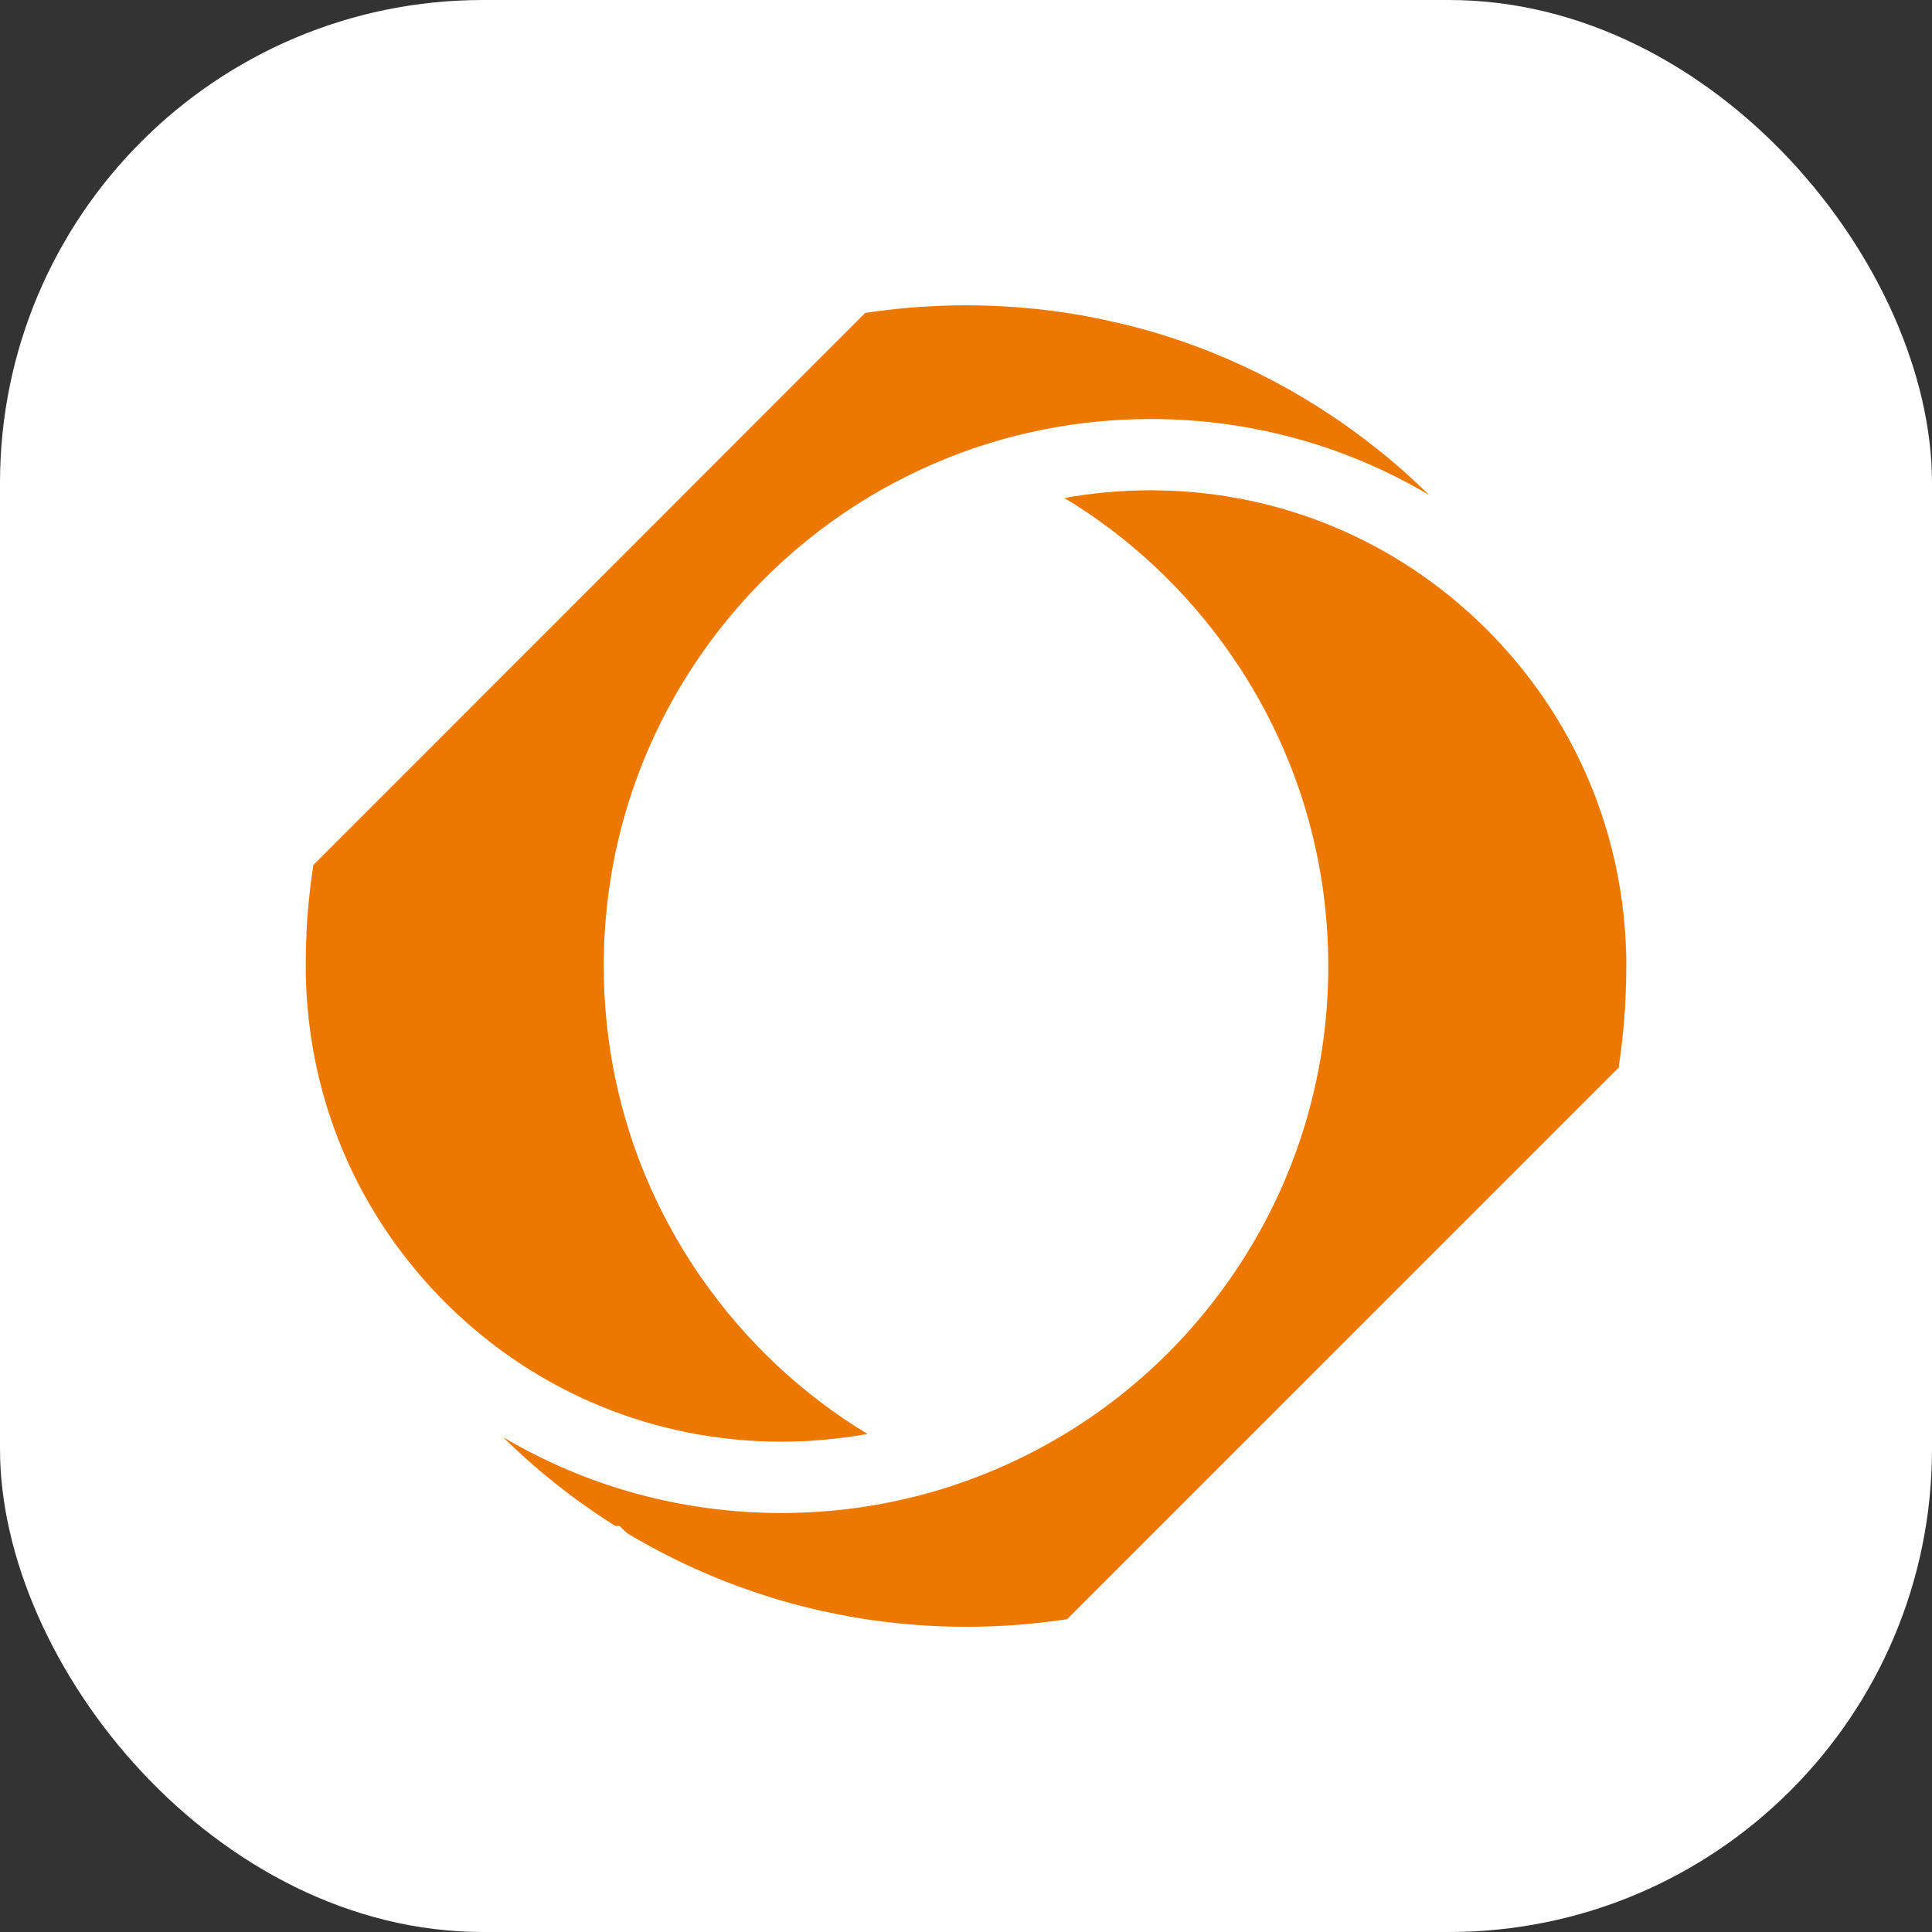 <?xml version="1.0" encoding="UTF-8"?>
<svg id="Layer_1" xmlns="http://www.w3.org/2000/svg" viewBox="0 0 512 512">
  <rect x="0" y="0" width="512" height="512" fill="#333333" stroke="none"/>
  <defs>
    <style>
      .cls-1 {
        fill: #fff;
      }

      .cls-2 {
        fill: #ed7800;
      }
    </style>
  </defs>
  <rect class="cls-1" x="0" y="0" width="512" height="512" rx="128" ry="128"/>
  <g>
    <path class="cls-2" d="M83.02,229.3l-.02.16-.03.21c-.05.3-.09.6-.13.9v.05s-.01,0-.01,0c0,.06-.01.12-.02.18-.02.18-.05.36-.07.54l-.07.47v.08s-.03.14-.03.14h0s0,.08,0,.08v.07s-.02.03-.02.03l-.02.14v.11s-.02.02-.02.02l-.02.07c-.08.57-.15,1.16-.23,1.74-.06.51-.12,1.04-.18,1.57-.02.2-.04.4-.07.6v.04s0,.01,0,.01c-.08.63-.14,1.27-.21,1.9-.05.47-.08.95-.13,1.43v.05l-.05.47c-.02.19-.03.37-.05.56-.02.2-.03.4-.05.6-.01.1-.02.2-.03.31-.01.15-.03.3-.04.46-.01.19-.03.38-.04.57,0,.09-.01.18-.02.27-.06.65-.1,1.33-.14,2.11h0s0,.02,0,.02v.03c-.02.33-.03.66-.05.99-.02.35-.04.69-.05,1.04v.03s0,.03,0,.03v.08s0,.08,0,.11c0,.08,0,.15-.01.24v.1h0s0,.02,0,.02v.11c-.03.39-.04.78-.06,1.18,0,.17-.01.33-.02.5-.03.72-.05,1.38-.06,2.07,0,.1,0,.22,0,.33v.24c-.02.57-.03,1.12-.03,1.69v.32s0,.14,0,.14h0v.59c0,.17,0,.34,0,.51,0,.12,0,.24,0,.36s0,.24,0,.36c0,.17,0,.33,0,.5v1.03c.5,33.28,13.83,64.5,37.55,87.89,23.74,23.42,55.18,36.31,88.54,36.31,5.3,0,10.56-.35,15.76-.99,2.36-.29,4.7-.63,7.03-1.05,0,0,0,0,0,0-17.26-10.43-32.19-24.4-43.92-41.21-4.25-6.09-8-12.45-11.24-19.03-.73-1.48-1.42-2.98-2.1-4.48-.07-.16-.16-.32-.23-.49-8.18-18.38-12.43-38.33-12.43-58.83,0-29.82,8.99-58.47,26-82.84,3.91-5.6,8.18-10.87,12.77-15.82,14.91-16.08,33.23-28.56,53.86-36.55,6.25-2.42,12.63-4.39,19.12-5.91,10.81-2.53,21.91-3.82,33.18-3.82,26.34,0,51.64,7,73.74,20.1,0,0,0,0-.01-.01-.01-.01-.02-.03-.04-.04-.2-.2-.41-.41-.62-.61-.27-.27-.55-.53-.83-.8-.09-.08-.17-.16-.26-.25h0s-.07-.07-.07-.07l-.02-.03-.04-.05c-.24-.23-.51-.47-.76-.71-.27-.25-.52-.5-.81-.76l-.03-.03-.03-.03-.07-.06s-.09-.08-.14-.13c-.31-.29-.61-.57-.92-.85l-.06-.06-.4-.37c-.07-.06-.13-.12-.2-.18-.45-.41-.89-.81-1.33-1.2-.51-.45-1-.88-1.49-1.3-.15-.14-.32-.27-.48-.41-.33-.29-.67-.58-1.02-.86l-.68-.57-.37-.31v-.02s-.28-.22-.28-.22l-.14-.12c-.4-.34-.79-.66-1.19-.97l-.06-.05-.03-.02-.04-.03-.05-.04c-.29-.24-.59-.48-.89-.72h0s-.03-.03-.03-.03h-.02s-.02-.02-.02-.02c-.94-.76-1.93-1.53-2.92-2.29l-.02-.02-.03-.02c-.26-.21-.53-.41-.8-.61l-.32-.25-.2-.15s-.09-.07-.14-.1c-.02-.01-.03-.02-.04-.03h-.01s-.03-.04-.03-.04l-.03-.02-.05-.03-.55-.41-.2-.15-.75-.56c-.08-.06-.16-.11-.24-.17-.14-.1-.29-.21-.43-.31l-.3-.22h0s-.02-.02-.02-.02h-.02s-.02-.02-.02-.02c-.3-.22-.59-.43-.89-.64-.07-.05-.14-.1-.21-.15l-.08-.06-.08-.06c-.73-.51-1.45-1.02-2.19-1.53h-.02s0-.01,0-.01h-.03c-.33-.24-.66-.47-.99-.69-.08-.05-.16-.11-.24-.16h0s-.03-.03-.03-.03c-.49-.32-.98-.65-1.48-.97-.03-.02-.05-.04-.08-.05h0s-.04-.03-.04-.03l-.05-.03c-.11-.07-.21-.14-.32-.21-.36-.23-.71-.46-1.07-.69l-.06-.04h0s-.05-.04-.05-.04c-.53-.35-1.06-.68-1.61-1.02l-.06-.03h0s-.08-.05-.08-.05c-.55-.35-1.1-.7-1.67-1.03l-.89-.54h0c-.14-.09-.27-.17-.41-.25-.17-.1-.34-.2-.51-.3l-.03-.02h0s0,0,0,0l-.02-.02c-.1-.06-.21-.12-.31-.18-.4-.23-.8-.46-1.21-.7l-.3-.18c-.14-.08-.28-.16-.41-.24-.37-.22-.74-.43-1.11-.64-.04-.02-.07-.04-.11-.06-2.48-1.39-5.01-2.72-7.56-3.99-.06-.03-.11-.06-.17-.09h-.03s-.02-.02-.02-.02l-.06-.03c-.56-.29-1.12-.57-1.69-.83l-1.5-.72h0s-.09-.05-.13-.07c-.03-.01-.06-.03-.09-.04l-.04-.02h-.01s-.02-.01-.02-.01c-1.77-.84-3.4-1.56-4.97-2.23l-.04-.02-.03-.02h-.04s-.04-.03-.04-.03c-.38-.17-.75-.33-1.14-.49l-.16-.07-.11-.05h-.02s0-.02,0-.02l-.68-.28c-.24-.1-.48-.2-.73-.3-.11-.05-.22-.09-.34-.14-1.69-.68-3.07-1.22-4.34-1.69l-.76-.28-.11-.04-.8-.3c-2.14-.77-4.36-1.54-6.59-2.24h-.03s-.03-.02-.03-.02c-.04-.01-.07-.02-.11-.03-.42-.14-.85-.27-1.27-.4-.44-.14-.87-.27-1.31-.4-.26-.08-.52-.16-.78-.24-.97-.28-1.89-.55-2.78-.79h-.04s-.01,0-.01,0h-.02s-.03-.02-.03-.02c-.12-.03-.24-.07-.36-.1-.19-.05-.39-.1-.58-.16l-.12-.03-.17-.05c-1.84-.49-3.72-.94-5.6-1.37-1.11-.26-2.21-.5-3.33-.74-1.88-.4-3.76-.8-5.65-1.14-.71-.12-1.4-.25-2.11-.36h-.04s-.03,0-.03,0h-.02c-.7-.12-1.4-.24-2.11-.34-.33-.05-.65-.1-.98-.15-.41-.06-.82-.13-1.22-.18-2.01-.28-4.04-.53-6.07-.74-3.92-.41-7.87-.68-11.82-.83-2.2-.08-4.4-.13-6.59-.13-3.7,0-7.41.13-11.12.37-.39.02-.78.03-1.17.06-4.09.28-8.17.71-12.2,1.27-.72.1-1.45.22-2.17.32-.02,0-.04,0-.06.01,0,0-.02,0-.03,0h0L83.03,229.25v.05Z"/>
    <path class="cls-2" d="M429.01,282.49l.02-.13.02-.14c.04-.24.08-.5.1-.74v-.06s.02-.09.02-.09l.02-.1c.05-.32.1-.65.14-.97l.02-.22.04-.22c.02-.1.03-.21.05-.3l.13-1.09.1-.75c.09-.73.17-1.4.24-2.08v-.09c.08-.65.15-1.26.21-1.88.05-.52.1-1.01.14-1.49v-.03l.05-.47c.04-.35.07-.69.09-1.03v-.13s.02-.13.02-.13c.05-.44.08-.89.1-1.33v-.18c.07-.64.11-1.32.15-2.08v-.05c.05-.69.08-1.36.12-2.01v-.2s0-.27,0-.27v-.27c.05-.56.07-1.12.08-1.69.03-.76.05-1.49.07-2.21v-.09s0-.33,0-.33c0-.52.02-1.05.02-1.57v-.69c.02-.45.02-.9.02-1.35,0-.47,0-.95,0-1.41v-.49c-.5-33.28-13.83-64.5-37.55-87.89-23.75-23.42-55.19-36.31-88.55-36.31-7.7,0-15.32.69-22.79,2.04,17.26,10.43,32.2,24.41,43.92,41.22,17.01,24.37,26,53.02,26,82.84s-8.99,58.47-26,82.84c-16.61,23.81-39.65,41.91-66.63,52.36-16.66,6.45-34.25,9.73-52.29,9.73-26.34,0-51.63-7-73.74-20.09l.04.04.1.09.09.1c.1.11.21.22.32.31l.35.34c.28.28.56.56.86.83l.05.05.06.05c.47.45,1.03.99,1.57,1.49l.09.07.08.08c.36.34.71.68,1.08,1.01l.03.03.04.03c.63.58,1.27,1.16,1.93,1.73l.04.03.04.04c.42.38.85.75,1.28,1.13l.08.07.28.24h.03s1.24,1.08,1.24,1.08l.25.22.06.06c.34.28.67.57,1.02.84l.13.1.12.11c.29.25.62.52.99.81l.12.09.11.09c.26.23.53.44.78.63l.09.07.08.07c.93.75,1.9,1.51,2.88,2.25.21.17.42.33.63.49.24.19.48.37.72.55.14.1.27.2.4.3l.24.17c.39.29.78.58,1.18.88l.37.26c.2.14.4.28.59.42l.08.06.09.06c.28.22.58.42.88.63l.32.23c.72.51,1.45,1.02,2.18,1.53l.07.04.07.05c.32.23.65.44.97.66l.24.16.81.54.86.57c.43.28.89.58,1.35.87.46.3.91.58,1.36.87h1.11l1.99,1.89c.3.19.61.38.92.56.6.36,1.22.71,1.83,1.05l.06.04.06.04c.48.28.96.55,1.45.82,2.58,1.46,5.2,2.84,7.82,4.13.58.29,1.16.57,1.73.85.09.05.17.09.25.13.55.25,1.08.51,1.63.77,1.65.77,3.33,1.53,4.98,2.23h.04s.04.03.04.03c.41.18.83.36,1.23.53.12.05.25.1.4.17.55.23,1.09.45,1.65.68,1.35.55,2.81,1.11,4.33,1.69l.05.02.05.02c.47.18.94.36,1.42.53l.07.02.06.02c2.23.82,4.44,1.57,6.57,2.24l.08.03.07.02c.43.15.86.28,1.29.42h.07s.06.03.06.03c.65.21,1.3.41,1.95.6l.55.16c.78.22,1.55.44,2.33.66.43.12.82.23,1.2.33l.09.02c4.82,1.3,9.73,2.39,14.57,3.25l.06.02h.06c.58.11,1.22.23,2.01.36h.08c.78.14,1.43.24,2.03.33h.09s.09.03.09.03c.68.11,1.37.21,2.04.3h.06c8.06,1.13,16.29,1.7,24.47,1.7s16.43-.57,24.49-1.69l.17-.03c.65-.09,1.29-.18,1.93-.28l.09-.02h.07s146.23-146.24,146.23-146.24c0-.09.02-.17.04-.25Z"/>
  </g>
</svg>